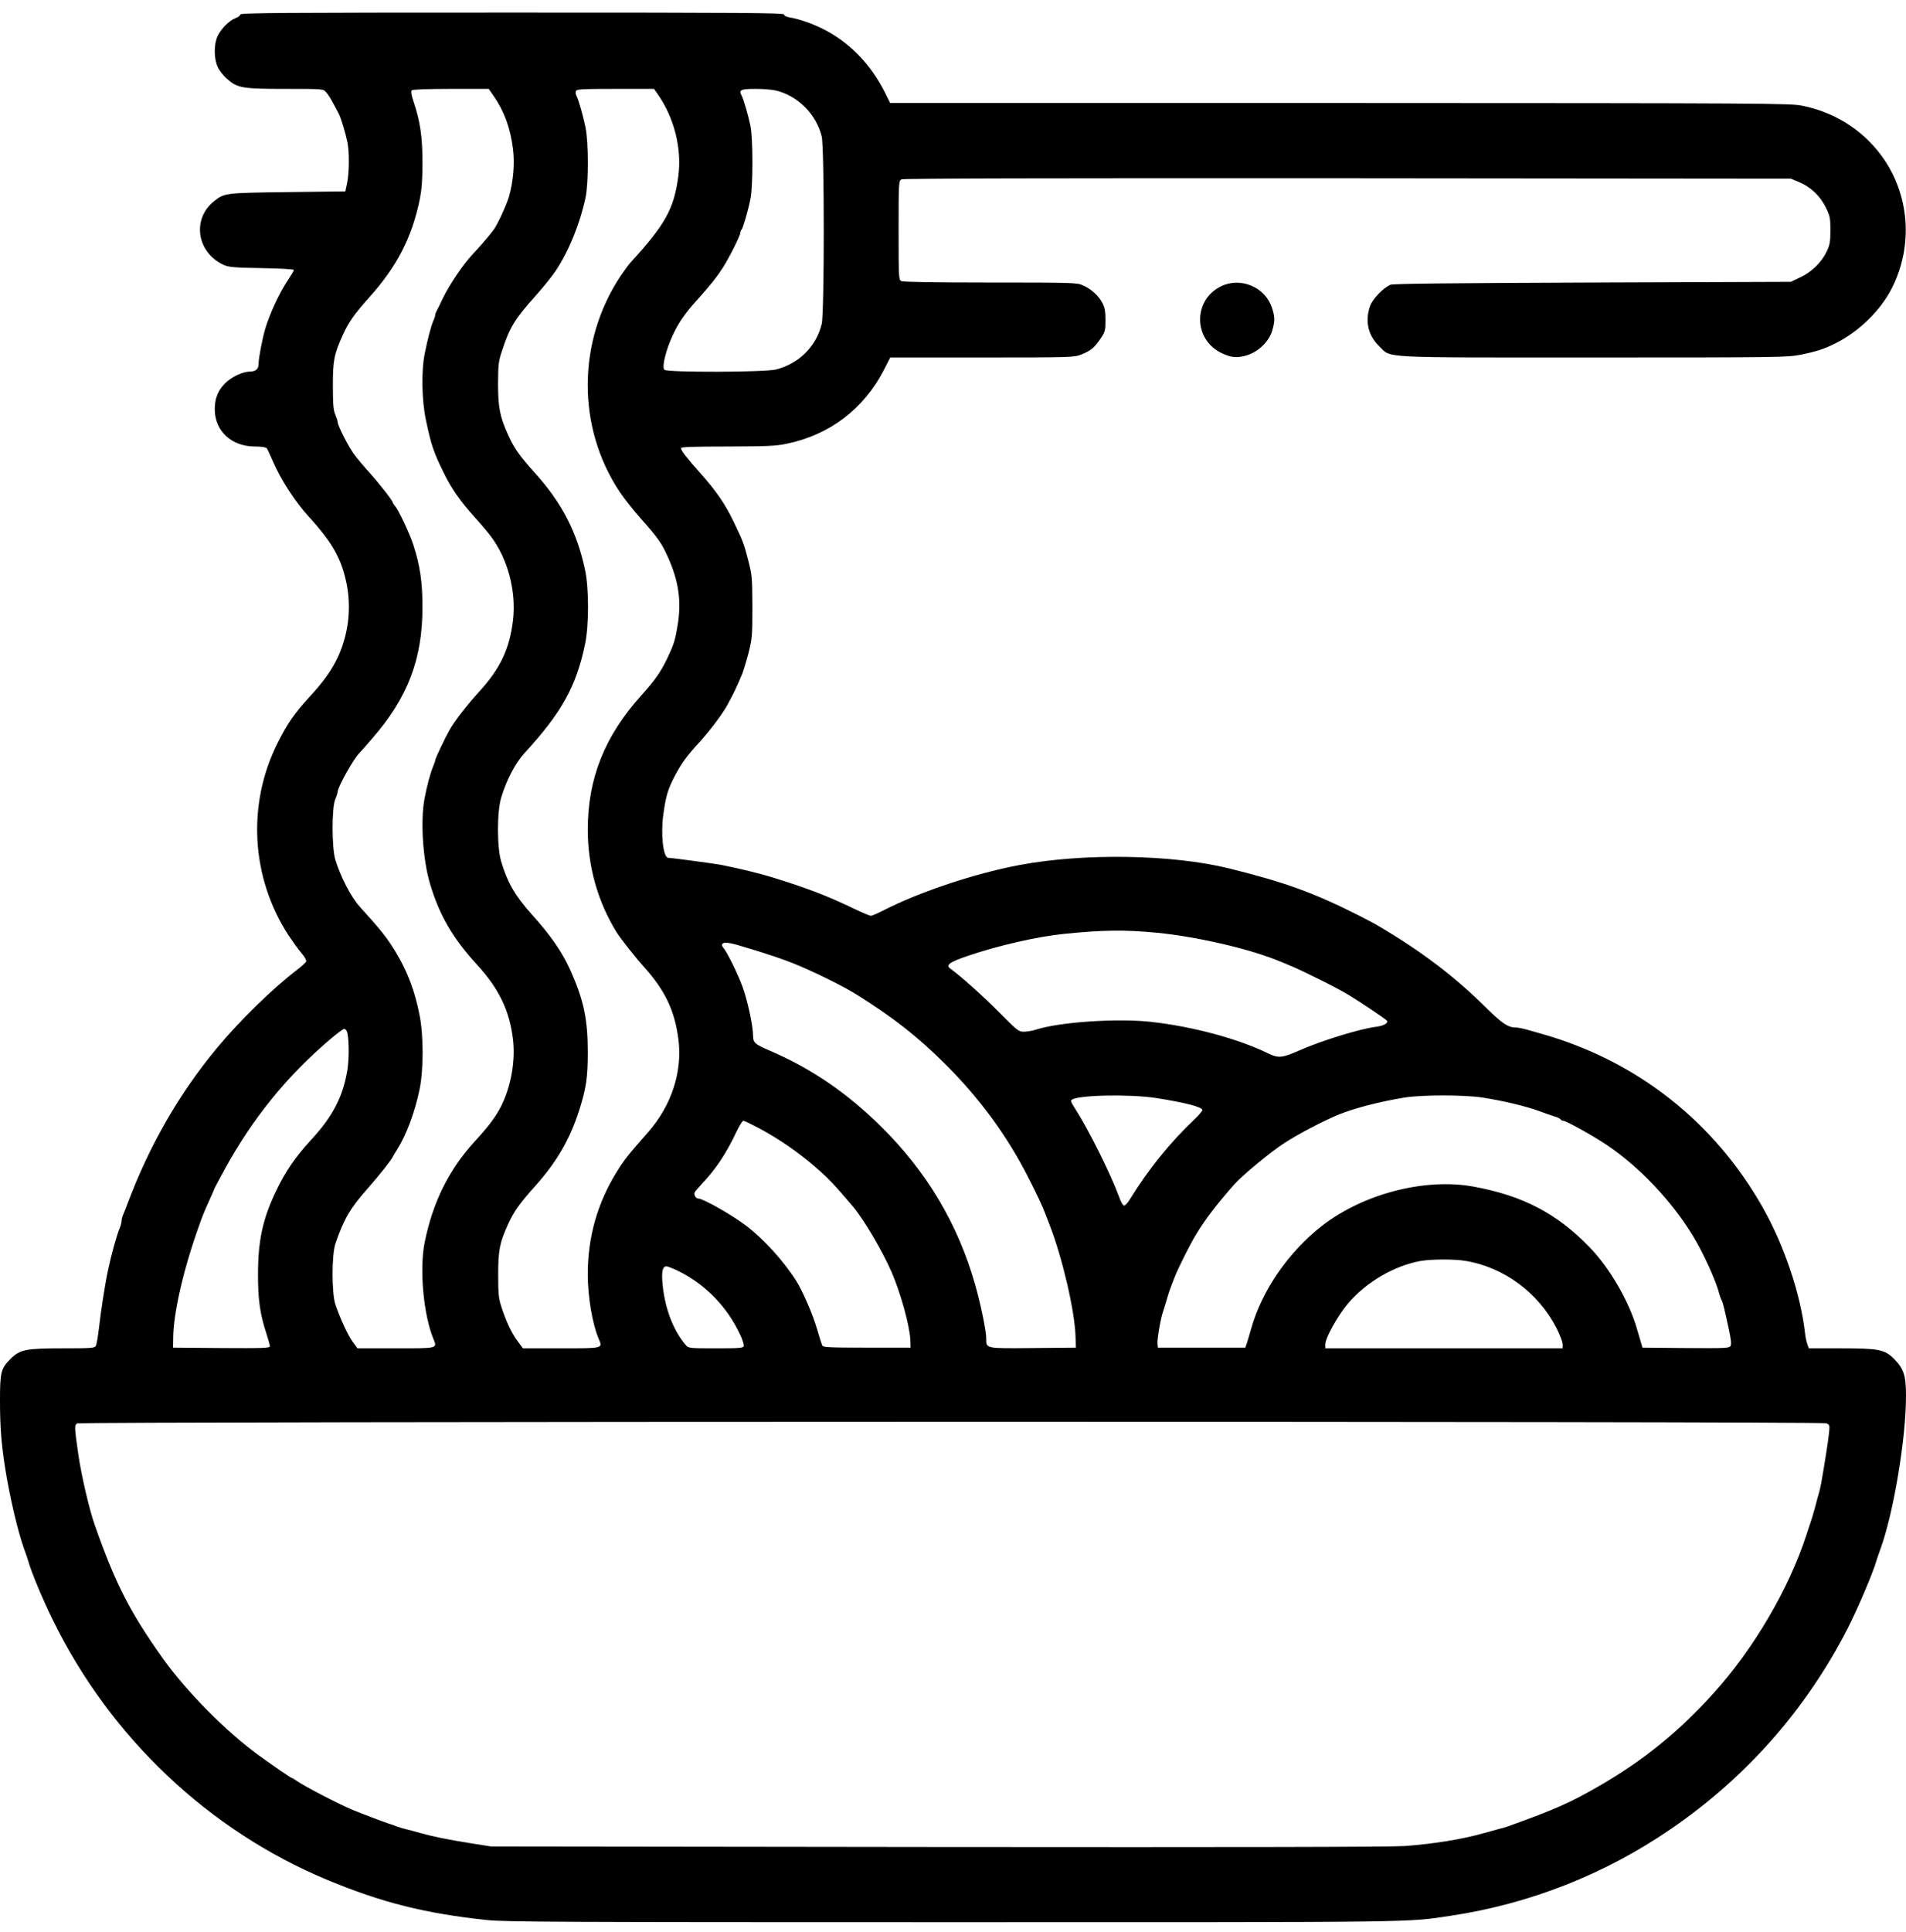 <svg width="150" height="152" viewBox="0 0 150 152" fill="none" xmlns="http://www.w3.org/2000/svg">
<g clip-path="url(#clip0_82_38)">
<path d="M18.903 1.144C18.903 1.233 18.736 1.356 18.547 1.422C18.047 1.6 17.38 2.278 17.113 2.868C16.824 3.524 16.835 4.58 17.124 5.247C17.246 5.525 17.58 5.959 17.869 6.204C18.68 6.926 19.047 6.993 22.461 6.993C25.397 6.993 25.43 6.993 25.652 7.238C25.875 7.482 26.053 7.783 26.675 8.972C26.842 9.306 27.187 10.44 27.343 11.196C27.498 11.975 27.487 13.553 27.32 14.387L27.176 15.055L22.628 15.11C17.702 15.177 17.68 15.177 16.868 15.811C15.078 17.212 15.478 19.88 17.624 20.848C18.002 21.015 18.469 21.059 20.604 21.092C22.05 21.115 23.128 21.181 23.128 21.237C23.128 21.293 22.928 21.626 22.695 21.982C21.994 23.016 21.238 24.64 20.86 25.907C20.626 26.741 20.348 28.198 20.348 28.642C20.348 29.032 20.115 29.232 19.648 29.232C19.148 29.232 18.358 29.588 17.858 30.021C17.202 30.599 16.901 31.278 16.901 32.178C16.901 33.902 18.213 35.125 20.07 35.125C20.582 35.125 20.916 35.181 20.993 35.258C21.049 35.336 21.282 35.825 21.505 36.348C22.083 37.705 23.262 39.517 24.296 40.64C26.175 42.697 26.898 43.976 27.298 46.022C27.509 47.089 27.509 48.401 27.298 49.469C26.909 51.437 26.142 52.86 24.552 54.606C23.173 56.107 22.661 56.83 21.838 58.465C19.425 63.279 19.759 69.05 22.706 73.576C23.017 74.043 23.462 74.665 23.706 74.954C23.962 75.244 24.129 75.544 24.096 75.633C24.062 75.722 23.718 76.033 23.328 76.333C21.494 77.723 18.825 80.325 17.079 82.438C14.088 86.04 11.753 90.11 10.041 94.669C9.952 94.914 9.807 95.281 9.718 95.481C9.629 95.681 9.563 95.937 9.563 96.059C9.563 96.181 9.496 96.437 9.407 96.637C9.185 97.171 8.74 98.772 8.495 99.951C8.262 101.04 7.928 103.198 7.784 104.51C7.706 105.144 7.606 105.755 7.55 105.866C7.45 106.044 7.228 106.066 4.959 106.066C2.013 106.066 1.579 106.155 0.823 106.9C0.067 107.668 0 107.912 0 110.203C0 112.238 0.1 113.505 0.4 115.462C0.756 117.731 1.423 120.555 1.901 121.856C2.024 122.189 2.168 122.612 2.224 122.801C2.457 123.657 3.391 125.892 4.203 127.527C8.718 136.7 16.445 144.006 25.741 147.875C30.078 149.676 33.447 150.522 38.362 151.044C39.785 151.189 44.199 151.211 74.989 151.211C112.339 151.211 110.649 151.233 114.196 150.699C120.389 149.765 126.282 147.453 131.486 143.883C137.379 139.858 142.072 134.554 145.363 128.194C146.13 126.704 147.398 123.746 147.665 122.801C147.72 122.612 147.865 122.189 147.987 121.856C149.01 119.076 150.011 113.127 150 109.78C150 108.19 149.822 107.668 149.055 106.889C148.31 106.155 147.876 106.066 144.874 106.066H142.35L142.239 105.755C142.172 105.588 142.083 105.177 142.05 104.843C141.694 101.785 140.426 97.994 138.736 95.003C134.922 88.253 128.829 83.461 121.368 81.337C121.067 81.248 120.534 81.103 120.189 81.003C119.844 80.903 119.433 80.826 119.266 80.826C118.688 80.826 118.21 80.503 117.009 79.324C114.463 76.8 111.905 74.854 108.391 72.786C108.213 72.675 107.524 72.319 106.879 71.986C103.365 70.218 101.13 69.406 96.738 68.316C92.279 67.215 85.352 67.093 80.282 68.038C76.735 68.705 72.42 70.14 69.563 71.597C69.085 71.841 68.629 72.041 68.54 72.041C68.451 72.041 67.873 71.797 67.239 71.496C65.093 70.462 63.491 69.851 60.712 68.995C59.778 68.705 58.11 68.305 56.82 68.049C56.275 67.938 52.85 67.482 52.594 67.482C52.194 67.482 51.983 65.636 52.205 64.058C52.406 62.601 52.55 62.112 53.128 61C53.64 60.044 53.984 59.554 54.963 58.476C55.886 57.464 56.831 56.207 57.265 55.418C57.809 54.406 57.865 54.295 58.41 53.016C58.499 52.794 58.721 52.071 58.899 51.404C59.188 50.247 59.211 50.081 59.211 47.745C59.199 45.433 59.188 45.233 58.888 44.087C58.554 42.797 58.499 42.619 57.754 41.074C57.098 39.684 56.353 38.605 55.13 37.238C54.018 35.992 53.595 35.447 53.595 35.247C53.595 35.158 54.674 35.125 57.242 35.125C60.311 35.114 61.034 35.092 61.879 34.914C65.27 34.224 67.961 32.19 69.552 29.121L70.063 28.12H77.279C84.262 28.12 84.518 28.109 85.074 27.897C85.852 27.586 86.108 27.375 86.586 26.674C86.975 26.096 86.998 26.018 86.998 25.173C86.998 24.484 86.942 24.184 86.753 23.828C86.464 23.261 85.852 22.716 85.207 22.438C84.74 22.238 84.351 22.227 77.936 22.227C73.466 22.227 71.075 22.182 70.93 22.115C70.73 22.004 70.719 21.837 70.719 18.112C70.719 14.376 70.73 14.221 70.941 14.11C71.086 14.032 81.916 14.009 106.045 14.021L140.938 14.054L141.583 14.321C142.494 14.699 143.239 15.41 143.684 16.311C144.018 16.989 144.051 17.134 144.051 18.112C144.051 19.013 144.007 19.258 143.762 19.78C143.362 20.625 142.583 21.393 141.683 21.815L140.938 22.171L125.315 22.227C113.995 22.271 109.614 22.316 109.414 22.404C108.836 22.671 108.024 23.516 107.824 24.072C107.402 25.262 107.669 26.396 108.558 27.253C109.526 28.186 108.291 28.12 125.46 28.12C140.159 28.12 140.682 28.109 141.738 27.897C142.995 27.642 143.573 27.453 144.496 26.986C146.319 26.063 147.987 24.428 148.877 22.694C150.6 19.313 150.289 15.266 148.065 12.241C146.553 10.195 144.374 8.828 141.827 8.316C140.871 8.127 139.103 8.116 105.445 8.105H70.052L69.652 7.293C68.517 5.036 66.861 3.335 64.77 2.278C63.903 1.845 62.891 1.5 62.191 1.378C61.89 1.333 61.712 1.244 61.712 1.144C61.712 1.011 58.666 0.989 40.308 0.989C22.016 0.989 18.903 1.011 18.903 1.144ZM38.829 7.516C39.685 8.75 40.163 10.062 40.374 11.719C40.519 12.875 40.397 14.265 40.063 15.444C39.863 16.133 39.14 17.701 38.84 18.09C38.373 18.702 37.739 19.424 37.194 20.003C36.46 20.781 35.382 22.371 34.859 23.45C34.648 23.906 34.414 24.373 34.359 24.473C34.292 24.584 34.248 24.728 34.248 24.795C34.248 24.862 34.181 25.073 34.092 25.262C33.914 25.696 33.658 26.652 33.425 27.82C33.147 29.165 33.191 31.556 33.525 33.068C33.936 35.025 34.125 35.57 34.915 37.182C35.526 38.439 36.238 39.45 37.394 40.729C37.839 41.218 38.384 41.863 38.617 42.175C39.974 43.965 40.641 46.522 40.374 48.802C40.096 51.07 39.362 52.605 37.695 54.428C36.772 55.44 35.782 56.708 35.393 57.397C35.026 58.042 34.248 59.688 34.248 59.81C34.248 59.865 34.181 60.077 34.092 60.277C33.858 60.855 33.603 61.778 33.403 62.857C33.08 64.614 33.28 67.649 33.847 69.539C34.592 72.019 35.626 73.798 37.561 75.911C39.251 77.757 40.085 79.469 40.363 81.682C40.586 83.405 40.23 85.418 39.451 86.997C39.029 87.831 38.462 88.598 37.35 89.799C35.315 92.034 34.059 94.569 33.414 97.76C33.002 99.851 33.325 103.42 34.103 105.31C34.425 106.089 34.492 106.066 31.134 106.066H28.132L27.743 105.533C27.365 105.01 26.787 103.754 26.397 102.619C26.097 101.73 26.097 98.728 26.397 97.838C27.053 95.914 27.554 95.047 28.955 93.468C29.878 92.423 30.812 91.244 30.945 90.944C30.99 90.855 31.123 90.622 31.245 90.444C31.968 89.31 32.657 87.475 33.024 85.674C33.336 84.161 33.336 81.448 33.024 79.88C32.657 77.968 32.057 76.389 31.101 74.821C30.445 73.754 29.956 73.131 28.354 71.374C27.643 70.596 26.831 69.05 26.397 67.649C26.108 66.726 26.097 63.546 26.386 62.879C26.486 62.645 26.575 62.379 26.575 62.29C26.575 61.923 27.821 59.688 28.299 59.221C28.388 59.132 28.832 58.631 29.277 58.109C32.09 54.884 33.247 51.871 33.247 47.757C33.247 45.777 33.058 44.499 32.524 42.842C32.224 41.941 31.357 40.095 31.079 39.795C30.99 39.695 30.912 39.573 30.912 39.528C30.912 39.395 29.822 38.005 29.044 37.138C28.632 36.693 28.11 36.07 27.876 35.748C27.431 35.158 26.575 33.479 26.575 33.201C26.575 33.112 26.486 32.846 26.386 32.612C26.242 32.267 26.197 31.823 26.197 30.344C26.197 28.342 26.286 27.886 26.998 26.307C27.454 25.318 27.887 24.706 29.066 23.383C31.223 20.992 32.413 18.691 33.024 15.733C33.191 14.888 33.247 14.21 33.247 12.775C33.247 10.774 33.069 9.551 32.546 7.994C32.368 7.471 32.324 7.182 32.402 7.104C32.468 7.038 33.614 6.993 35.493 6.993H38.462L38.829 7.516ZM51.805 7.471C53.084 9.339 53.662 11.697 53.384 13.854C53.039 16.445 52.372 17.645 49.614 20.659C49.47 20.814 49.125 21.293 48.836 21.715C45.411 26.875 45.389 33.646 48.792 38.728C49.136 39.239 49.904 40.207 50.482 40.852C51.761 42.286 52.072 42.731 52.528 43.742C53.417 45.688 53.651 47.312 53.317 49.247C53.128 50.414 53.017 50.737 52.472 51.871C51.983 52.883 51.538 53.516 50.46 54.717C47.58 57.908 46.257 61.244 46.257 65.258C46.257 68.138 47.024 70.885 48.514 73.32C48.836 73.831 49.97 75.277 50.693 76.078C52.339 77.912 53.084 79.469 53.384 81.704C53.729 84.272 52.861 86.952 51.004 89.065C49.437 90.844 49.148 91.2 48.547 92.167C47.013 94.636 46.257 97.316 46.257 100.24C46.257 102.019 46.623 104.165 47.113 105.31C47.446 106.078 47.502 106.066 44.155 106.066H41.153L40.719 105.477C40.241 104.832 39.818 103.92 39.451 102.775C39.24 102.119 39.207 101.752 39.207 100.284C39.207 98.372 39.318 97.771 39.985 96.304C40.441 95.303 40.897 94.658 42.176 93.235C43.821 91.389 44.855 89.599 45.567 87.386C46.123 85.651 46.257 84.784 46.257 82.771C46.257 80.181 45.934 78.657 44.889 76.322C44.222 74.854 43.343 73.587 41.82 71.897C40.53 70.451 39.93 69.417 39.44 67.76C39.107 66.637 39.107 63.88 39.44 62.757C39.852 61.378 40.552 60.032 41.286 59.232C44.199 56.063 45.345 53.995 46.034 50.714C46.356 49.224 46.356 46.3 46.045 44.843C45.422 41.886 44.233 39.573 42.098 37.204C40.875 35.848 40.463 35.258 39.985 34.202C39.34 32.779 39.196 32.045 39.196 30.177C39.207 28.665 39.229 28.42 39.518 27.575C40.108 25.762 40.508 25.107 42.098 23.327C42.698 22.66 43.443 21.748 43.732 21.304C44.767 19.758 45.645 17.59 46.079 15.555C46.323 14.421 46.323 11.218 46.079 10.029C45.889 9.095 45.534 7.86 45.367 7.538C45.3 7.438 45.289 7.26 45.322 7.171C45.378 7.015 45.767 6.993 48.436 6.993H51.471L51.805 7.471ZM61.034 7.115C62.769 7.516 64.248 8.983 64.67 10.751C64.881 11.674 64.881 24.55 64.67 25.473C64.248 27.241 62.891 28.598 61.078 29.065C60.222 29.287 52.472 29.31 52.283 29.087C52.072 28.843 52.417 27.486 52.995 26.263C53.417 25.373 53.929 24.628 54.785 23.683C55.886 22.46 56.397 21.815 56.887 21.059C57.398 20.259 58.265 18.524 58.265 18.313C58.265 18.224 58.31 18.112 58.365 18.057C58.477 17.923 58.855 16.656 59.055 15.666C59.266 14.688 59.266 10.863 59.055 9.884C58.866 8.995 58.532 7.849 58.377 7.538C58.121 7.071 58.288 6.993 59.455 6.993C60.056 6.993 60.767 7.049 61.034 7.115ZM91.067 73.376C94.314 73.698 98.462 74.665 100.852 75.677C101.064 75.766 101.397 75.9 101.575 75.978C102.732 76.467 105.245 77.723 106.156 78.279C107.235 78.935 109.081 80.181 109.159 80.303C109.27 80.481 108.869 80.703 108.314 80.77C107.035 80.926 103.966 81.871 102.242 82.638C100.919 83.227 100.597 83.249 99.841 82.883C97.461 81.715 93.881 80.748 90.556 80.381C87.921 80.092 83.384 80.392 81.505 81.003C81.227 81.092 80.804 81.159 80.571 81.159C80.159 81.159 80.059 81.07 78.68 79.68C77.413 78.401 75.578 76.756 74.811 76.211C74.388 75.922 74.689 75.7 76.179 75.188C78.58 74.376 81.572 73.687 83.729 73.465C86.775 73.153 88.51 73.131 91.067 73.376ZM58.032 74.332C60.434 75.043 61.724 75.477 62.958 76C64.425 76.622 66.538 77.679 67.394 78.224C70.296 80.036 72.209 81.537 74.4 83.716C77.102 86.407 79.281 89.376 80.949 92.668C81.627 93.991 82.083 94.98 82.294 95.559C82.339 95.681 82.483 96.059 82.617 96.393C83.595 98.906 84.574 103.086 84.64 105.066L84.674 106.011L81.282 106.044C77.48 106.078 77.613 106.1 77.613 105.266C77.613 104.688 77.179 102.586 76.746 101.063C75.389 96.281 72.921 92.145 69.307 88.587C66.616 85.94 63.825 84.039 60.556 82.638C59.422 82.16 59.266 82.015 59.266 81.493C59.266 80.692 58.821 78.646 58.41 77.545C58.021 76.511 57.187 74.832 56.92 74.543C56.731 74.343 56.82 74.154 57.12 74.154C57.276 74.154 57.687 74.232 58.032 74.332ZM27.298 81.126C27.465 81.537 27.487 83.172 27.354 84.072C27.02 86.218 26.219 87.786 24.485 89.665C23.262 90.989 22.461 92.156 21.738 93.668C20.671 95.881 20.304 97.594 20.304 100.284C20.304 102.252 20.46 103.364 20.971 104.921C21.116 105.366 21.238 105.811 21.238 105.9C21.238 106.044 20.738 106.066 17.435 106.044L13.621 106.011L13.632 105.221C13.643 103.353 14.411 99.951 15.578 96.671C15.945 95.625 16.001 95.47 16.557 94.246C16.746 93.824 16.901 93.468 16.901 93.446C16.901 93.435 17.268 92.745 17.713 91.934C19.881 87.975 22.583 84.651 25.953 81.782C26.497 81.315 27.009 80.937 27.087 80.937C27.153 80.937 27.253 81.026 27.298 81.126ZM90.967 86.374C93.258 86.73 94.626 87.086 94.626 87.319C94.626 87.397 94.337 87.742 93.992 88.064C92.079 89.877 90.389 91.967 88.91 94.358C88.755 94.625 88.554 94.836 88.466 94.836C88.376 94.836 88.199 94.536 88.065 94.135C87.387 92.301 85.663 88.843 84.596 87.186C84.307 86.741 84.251 86.608 84.329 86.53C84.718 86.141 88.832 86.052 90.967 86.374ZM116.675 86.341C118.265 86.585 120.089 87.019 121.145 87.408C121.634 87.586 122.19 87.786 122.391 87.842C122.591 87.897 122.78 87.998 122.813 88.053C122.858 88.12 122.947 88.164 123.024 88.164C123.247 88.164 125.371 89.343 126.449 90.066C129.04 91.811 131.564 94.48 133.243 97.238C134.066 98.594 135.056 100.774 135.311 101.797C135.367 101.997 135.445 102.208 135.489 102.286C135.589 102.453 135.678 102.808 136.034 104.454C136.223 105.299 136.268 105.733 136.201 105.866C136.101 106.055 135.867 106.066 132.676 106.044L129.262 106.011L129.129 105.566C129.051 105.321 128.918 104.843 128.818 104.51C128.206 102.375 126.66 99.706 125.081 98.094C122.491 95.436 119.844 94.058 115.975 93.346C112.161 92.645 107.291 93.902 104.044 96.426C101.386 98.494 99.296 101.541 98.451 104.565C98.351 104.932 98.206 105.41 98.139 105.622L98.006 106.011H94.57H91.123L91.09 105.688C91.056 105.377 91.345 103.687 91.512 103.231C91.557 103.109 91.679 102.708 91.79 102.341C91.968 101.708 92.068 101.419 92.424 100.518C92.713 99.762 93.636 97.916 94.147 97.082C94.848 95.926 95.726 94.769 97.127 93.179C97.784 92.445 99.93 90.666 101.075 89.921C102.12 89.232 104.166 88.164 105.356 87.675C106.634 87.163 108.569 86.663 110.526 86.341C111.872 86.118 115.263 86.118 116.675 86.341ZM59.7 88.731C61.223 89.543 62.758 90.588 64.136 91.778C65.171 92.668 65.638 93.157 67.139 94.925C67.995 95.948 69.451 98.416 70.174 100.084C70.908 101.797 71.586 104.276 71.642 105.399L71.664 106.011H68.228C65.293 106.011 64.781 105.989 64.715 105.844C64.659 105.755 64.47 105.121 64.27 104.454C63.97 103.409 63.158 101.541 62.68 100.785C61.69 99.217 60.1 97.46 58.699 96.404C57.509 95.514 55.33 94.28 54.941 94.28C54.752 94.28 54.574 93.957 54.674 93.791C54.718 93.702 55.019 93.368 55.319 93.034C56.353 91.945 57.176 90.7 57.965 89.02C58.188 88.553 58.432 88.164 58.499 88.164C58.577 88.164 59.11 88.42 59.7 88.731ZM115.308 99.183C118.321 99.662 121.067 101.685 122.491 104.465C122.758 104.988 122.98 105.577 122.98 105.744V106.066H113.64H104.299V105.744C104.299 105.255 105.278 103.498 106.056 102.575C107.502 100.851 109.77 99.539 111.861 99.183C112.717 99.05 114.451 99.039 115.308 99.183ZM53.495 100.04C55.575 101.096 57.242 102.831 58.243 104.977C58.443 105.388 58.566 105.8 58.532 105.9C58.477 106.044 58.143 106.066 56.331 106.066C54.251 106.066 54.185 106.055 53.973 105.811C53.028 104.721 52.361 103.02 52.161 101.196C52.038 100.073 52.127 99.617 52.45 99.617C52.561 99.617 53.028 99.806 53.495 100.04ZM143.717 111.96C143.995 112.071 144.007 112.093 143.94 112.76C143.873 113.405 143.562 115.351 143.328 116.663C143.273 116.952 143.184 117.353 143.117 117.553C143.061 117.742 142.928 118.231 142.828 118.631C142.717 119.032 142.572 119.532 142.494 119.743C142.417 119.954 142.272 120.41 142.161 120.744C140.793 124.969 138.002 129.728 134.833 133.22C132.087 136.255 129.34 138.479 125.838 140.503C123.558 141.815 122.413 142.327 118.699 143.661C118.521 143.728 118.187 143.828 117.976 143.872C117.765 143.928 117.231 144.072 116.809 144.195C115.096 144.684 112.828 145.051 110.56 145.218C109.448 145.295 97.505 145.318 73.777 145.295L38.64 145.251L37.094 145.006C35.215 144.706 34.114 144.484 33.08 144.195C32.657 144.072 32.124 143.928 31.913 143.883C31.701 143.828 31.401 143.739 31.245 143.683C31.09 143.616 30.767 143.505 30.523 143.427C30.078 143.283 28.41 142.649 27.687 142.349C26.542 141.86 23.929 140.503 23.351 140.092C23.173 139.969 23.017 139.869 22.984 139.869C22.906 139.869 21.761 139.091 20.393 138.101C17.846 136.278 14.644 133.031 12.787 130.418C10.196 126.771 9.051 124.513 7.439 119.91C7.016 118.698 6.405 116.063 6.171 114.462C5.849 112.227 5.849 112.104 6.071 111.971C6.349 111.815 143.295 111.793 143.717 111.96Z" fill="black"/>
<path d="M96.105 22.516C93.87 23.594 93.903 26.73 96.16 27.786C96.905 28.142 97.394 28.175 98.15 27.942C99.051 27.664 99.874 26.852 100.119 26.018C100.341 25.251 100.341 24.951 100.107 24.228C99.585 22.593 97.65 21.771 96.105 22.516Z" fill="black"/>
</g>
<defs>
<clipPath id="clip0_82_38">
<rect width="150" height="152" fill="white"/>
</clipPath>
</defs>
</svg>
